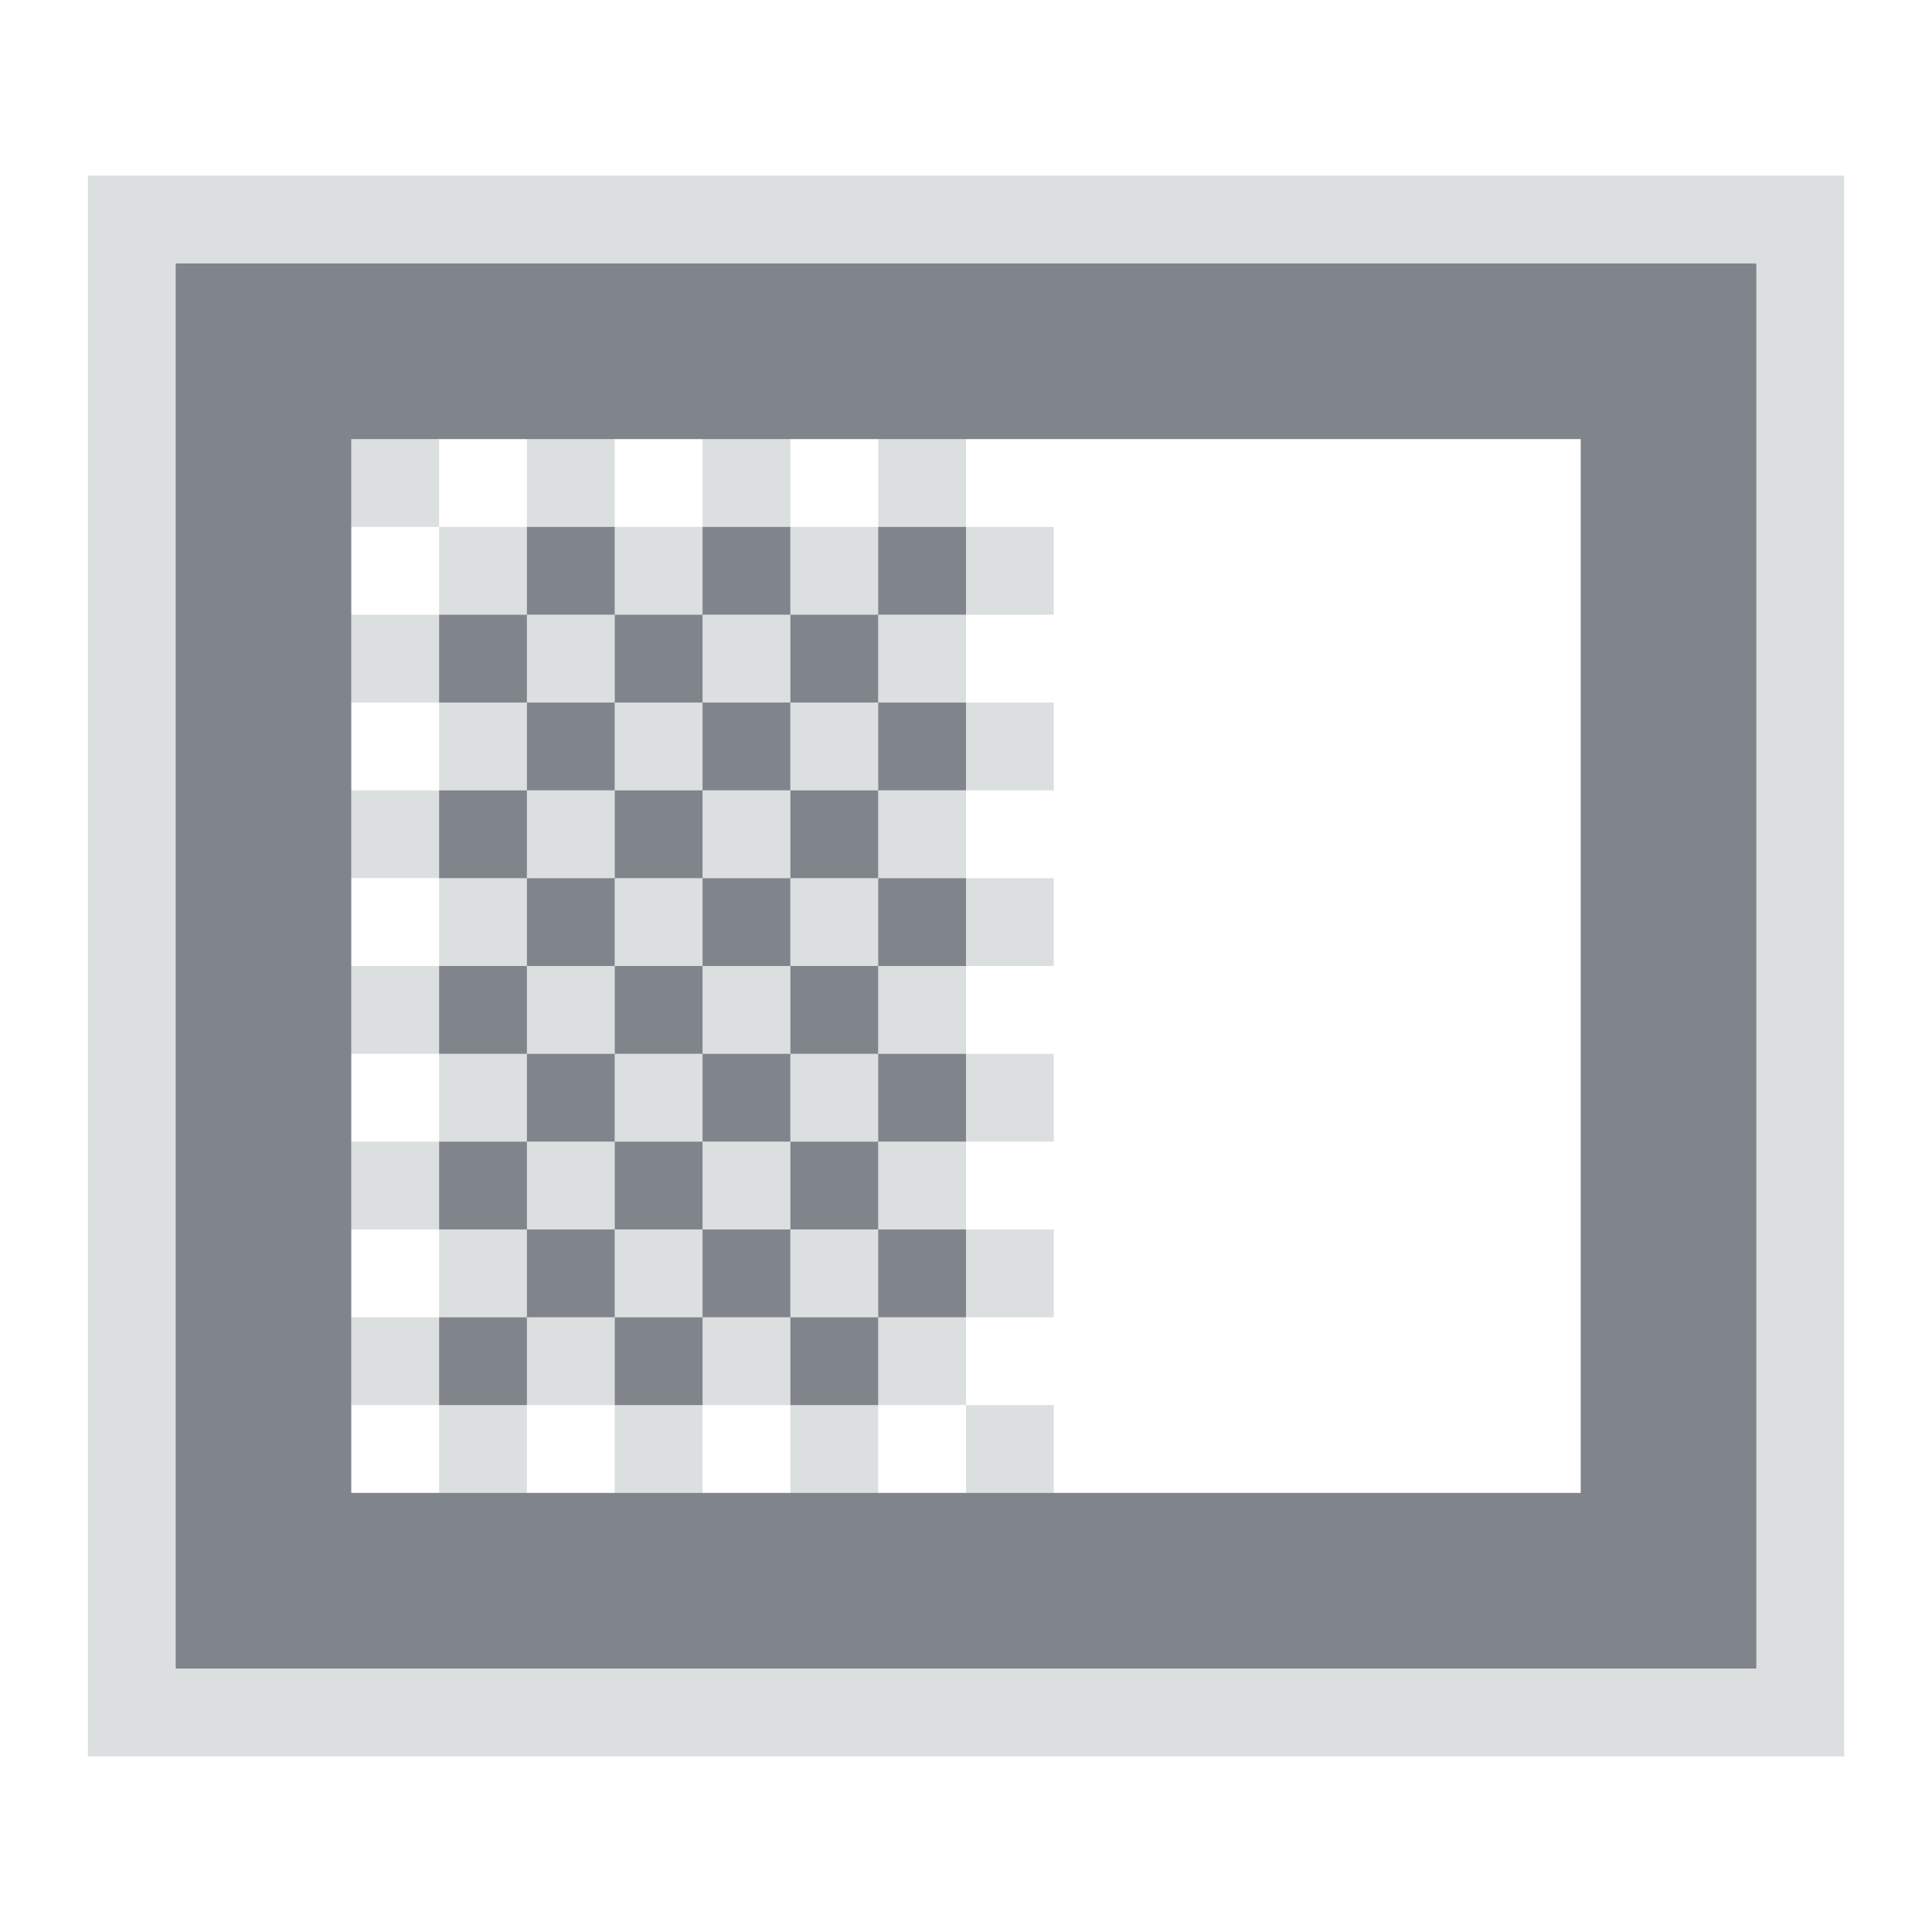 <?xml version="1.0" encoding="UTF-8" standalone="no"?>
<!-- Created with Inkscape (http://www.inkscape.org/) -->

<svg
   xmlns:dc="http://purl.org/dc/elements/1.1/"
   xmlns:cc="http://creativecommons.org/ns#"
   xmlns:rdf="http://www.w3.org/1999/02/22-rdf-syntax-ns#"
   xmlns:svg="http://www.w3.org/2000/svg"
   xmlns="http://www.w3.org/2000/svg"
   xmlns:sodipodi="http://sodipodi.sourceforge.net/DTD/sodipodi-0.dtd"
   xmlns:inkscape="http://www.inkscape.org/namespaces/inkscape"
   width="22"
   height="22"
   id="svg13094"
   version="1.1"
   inkscape:version="0.91+devel r"
   sodipodi:docname="view-left-close.svg">
  <sodipodi:namedview
     id="base"
     pagecolor="#ffffff"
     bordercolor="#666666"
     borderopacity="1.0"
     inkscape:pageopacity="0.0"
     inkscape:pageshadow="2"
     inkscape:zoom="31.999999"
     inkscape:cx="10.150184"
     inkscape:cy="14.113804"
     inkscape:document-units="px"
     inkscape:current-layer="layer1"
     showgrid="true"
     inkscape:snap-bbox="true"
     inkscape:bbox-paths="true"
     inkscape:bbox-nodes="true"
     inkscape:snap-bbox-edge-midpoints="true"
     inkscape:snap-bbox-midpoints="true"
     inkscape:object-paths="true"
     inkscape:snap-intersection-paths="true"
     inkscape:object-nodes="true"
     inkscape:snap-smooth-nodes="true"
     inkscape:snap-midpoints="true"
     inkscape:snap-object-midpoints="true"
     inkscape:snap-center="true"
     showguides="true"
     inkscape:guide-bbox="true"
     inkscape:window-width="1920"
     inkscape:window-height="1027"
     inkscape:window-x="-10"
     inkscape:window-y="31"
     inkscape:window-maximized="1"
     inkscape:snap-global="true"
     fit-margin-top="0"
     fit-margin-left="0"
     fit-margin-right="0"
     fit-margin-bottom="0"
     showborder="true"
     inkscape:showpageshadow="false">
    <sodipodi:guide
       id="guide16149"
       position="6600.98,1256.446"
       orientation="0,1" />
    <sodipodi:guide
       id="guide16151"
       position="6373.837,1207.438"
       orientation="0,1" />
    <sodipodi:guide
       id="guide16153"
       position="6439.551,1231.942"
       orientation="0,1" />
    <sodipodi:guide
       id="guide17725"
       position="6433.123,1151.795"
       orientation="0,1" />
    <sodipodi:guide
       id="guide9456"
       position="6930.621,759.925"
       orientation="1,0" />
    <sodipodi:guide
       id="guide9458"
       position="6754.871,1124.974"
       orientation="0,1" />
    <sodipodi:guide
       id="guide9468"
       position="6526.101,1070.068"
       orientation="0,1" />
    <sodipodi:guide
       id="guide9470"
       position="6550.621,1091.438"
       orientation="0,1" />
    <sodipodi:guide
       id="guide11159"
       position="6418.621,805.439"
       orientation="1,0" />
    <sodipodi:guide
       id="guide13980"
       position="6731.652,1069.473"
       orientation="1,0" />
    <sodipodi:guide
       orientation="0,1"
       position="4877.621,-305.561"
       id="guide3972" />
    <sodipodi:guide
       orientation="1,0"
       position="5057.621,-433.561"
       id="guide3974" />
    <sodipodi:guide
       orientation="0,1"
       position="4751.621,-668.561"
       id="guide3976" />
    <sodipodi:guide
       orientation="1,0"
       position="4724.621,-527.561"
       id="guide3978" />
    <sodipodi:guide
       orientation="1,0"
       position="74.392,937.439"
       id="guide4287" />
    <sodipodi:guide
       orientation="0,1"
       position="74.392,937.439"
       id="guide4289" />
    <inkscape:grid
       type="xygrid"
       id="grid3256"
       empspacing="5"
       visible="true"
       enabled="true"
       snapvisiblegridlinesonly="true"
       originx="-5.7144049e-05px"
       originy="10px" />
  </sodipodi:namedview>
  <defs
     id="defs13096" />
  <g
     transform="translate(8065.266,-1106.371)"
     id="layer1"
     inkscape:groupmode="layer"
     inkscape:label="Camada 1">
    <path
       style="color:#000000;fill:#d1d4d6;fill-opacity:0.743;fill-rule:nonzero;stroke:none;stroke-width:2;marker:none;visibility:visible;display:inline;overflow:visible;enable-background:accumulate"
       d="M 1 2 L 1 20 L 21 20 L 21 2 L 1 2 z M 2 3 L 20 3 L 20 19 L 2 19 L 2 3 z M 4 5 L 4 6 L 5 6 L 5 5 L 4 5 z M 5 6 L 5 7 L 6 7 L 6 6 L 5 6 z M 6 6 L 7 6 L 7 5 L 6 5 L 6 6 z M 7 6 L 7 7 L 8 7 L 8 6 L 7 6 z M 8 6 L 9 6 L 9 5 L 8 5 L 8 6 z M 9 6 L 9 7 L 10 7 L 10 6 L 9 6 z M 10 6 L 11 6 L 11 5 L 10 5 L 10 6 z M 11 6 L 11 7 L 12 7 L 12 6 L 11 6 z M 11 7 L 10 7 L 10 8 L 11 8 L 11 7 z M 11 8 L 11 9 L 12 9 L 12 8 L 11 8 z M 11 9 L 10 9 L 10 10 L 11 10 L 11 9 z M 11 10 L 11 11 L 12 11 L 12 10 L 11 10 z M 11 11 L 10 11 L 10 12 L 11 12 L 11 11 z M 11 12 L 11 13 L 12 13 L 12 12 L 11 12 z M 11 13 L 10 13 L 10 14 L 11 14 L 11 13 z M 11 14 L 11 15 L 12 15 L 12 14 L 11 14 z M 11 15 L 10 15 L 10 16 L 11 16 L 11 15 z M 11 16 L 11 17 L 12 17 L 12 16 L 11 16 z M 10 16 L 9 16 L 9 17 L 10 17 L 10 16 z M 9 16 L 9 15 L 8 15 L 8 16 L 9 16 z M 8 16 L 7 16 L 7 17 L 8 17 L 8 16 z M 7 16 L 7 15 L 6 15 L 6 16 L 7 16 z M 6 16 L 5 16 L 5 17 L 6 17 L 6 16 z M 5 16 L 5 15 L 4 15 L 4 16 L 5 16 z M 5 15 L 6 15 L 6 14 L 5 14 L 5 15 z M 5 14 L 5 13 L 4 13 L 4 14 L 5 14 z M 5 13 L 6 13 L 6 12 L 5 12 L 5 13 z M 5 12 L 5 11 L 4 11 L 4 12 L 5 12 z M 5 11 L 6 11 L 6 10 L 5 10 L 5 11 z M 5 10 L 5 9 L 4 9 L 4 10 L 5 10 z M 5 9 L 6 9 L 6 8 L 5 8 L 5 9 z M 5 8 L 5 7 L 4 7 L 4 8 L 5 8 z M 6 8 L 7 8 L 7 7 L 6 7 L 6 8 z M 7 8 L 7 9 L 8 9 L 8 8 L 7 8 z M 8 8 L 9 8 L 9 7 L 8 7 L 8 8 z M 9 8 L 9 9 L 10 9 L 10 8 L 9 8 z M 9 9 L 8 9 L 8 10 L 9 10 L 9 9 z M 9 10 L 9 11 L 10 11 L 10 10 L 9 10 z M 9 11 L 8 11 L 8 12 L 9 12 L 9 11 z M 9 12 L 9 13 L 10 13 L 10 12 L 9 12 z M 9 13 L 8 13 L 8 14 L 9 14 L 9 13 z M 9 14 L 9 15 L 10 15 L 10 14 L 9 14 z M 8 14 L 7 14 L 7 15 L 8 15 L 8 14 z M 7 14 L 7 13 L 6 13 L 6 14 L 7 14 z M 7 13 L 8 13 L 8 12 L 7 12 L 7 13 z M 7 12 L 7 11 L 6 11 L 6 12 L 7 12 z M 7 11 L 8 11 L 8 10 L 7 10 L 7 11 z M 7 10 L 7 9 L 6 9 L 6 10 L 7 10 z "
       transform="translate(-8065.266,1106.371)"
       id="rect3010" />
    <path
       style="fill:#434a54;fill-opacity:0.675;fill-rule:nonzero;stroke:none"
       d="M 2 3 L 2 19 L 20 19 L 20 3 L 2 3 z M 4 5 L 10 5 L 12 5 L 18 5 L 18 17 L 12 17 L 10 17 L 4 17 L 4 5 z M 6 6 L 6 7 L 7 7 L 7 6 L 6 6 z M 7 7 L 7 8 L 8 8 L 8 7 L 7 7 z M 8 7 L 9 7 L 9 6 L 8 6 L 8 7 z M 9 7 L 9 8 L 10 8 L 10 7 L 9 7 z M 10 7 L 11 7 L 11 6 L 10 6 L 10 7 z M 10 8 L 10 9 L 11 9 L 11 8 L 10 8 z M 10 9 L 9 9 L 9 10 L 10 10 L 10 9 z M 10 10 L 10 11 L 11 11 L 11 10 L 10 10 z M 10 11 L 9 11 L 9 12 L 10 12 L 10 11 z M 10 12 L 10 13 L 11 13 L 11 12 L 10 12 z M 10 13 L 9 13 L 9 14 L 10 14 L 10 13 z M 10 14 L 10 15 L 11 15 L 11 14 L 10 14 z M 10 15 L 9 15 L 9 16 L 10 16 L 10 15 z M 9 15 L 9 14 L 8 14 L 8 15 L 9 15 z M 8 15 L 7 15 L 7 16 L 8 16 L 8 15 z M 7 15 L 7 14 L 6 14 L 6 15 L 7 15 z M 6 15 L 5 15 L 5 16 L 6 16 L 6 15 z M 6 14 L 6 13 L 5 13 L 5 14 L 6 14 z M 6 13 L 7 13 L 7 12 L 6 12 L 6 13 z M 6 12 L 6 11 L 5 11 L 5 12 L 6 12 z M 6 11 L 7 11 L 7 10 L 6 10 L 6 11 z M 6 10 L 6 9 L 5 9 L 5 10 L 6 10 z M 6 9 L 7 9 L 7 8 L 6 8 L 6 9 z M 6 8 L 6 7 L 5 7 L 5 8 L 6 8 z M 7 9 L 7 10 L 8 10 L 8 9 L 7 9 z M 8 9 L 9 9 L 9 8 L 8 8 L 8 9 z M 8 10 L 8 11 L 9 11 L 9 10 L 8 10 z M 8 11 L 7 11 L 7 12 L 8 12 L 8 11 z M 8 12 L 8 13 L 9 13 L 9 12 L 8 12 z M 8 13 L 7 13 L 7 14 L 8 14 L 8 13 z "
       id="path3007"
       transform="translate(-8065.266,1106.371)" />
    <g
       transform="translate(-4488.39,2541.129)"
       id="g10690-2">
      <g
         id="g4224"
         transform="matrix(0.971,0,0,-0.971,-134.002,566.002)" />
    </g>
  </g>
</svg>
